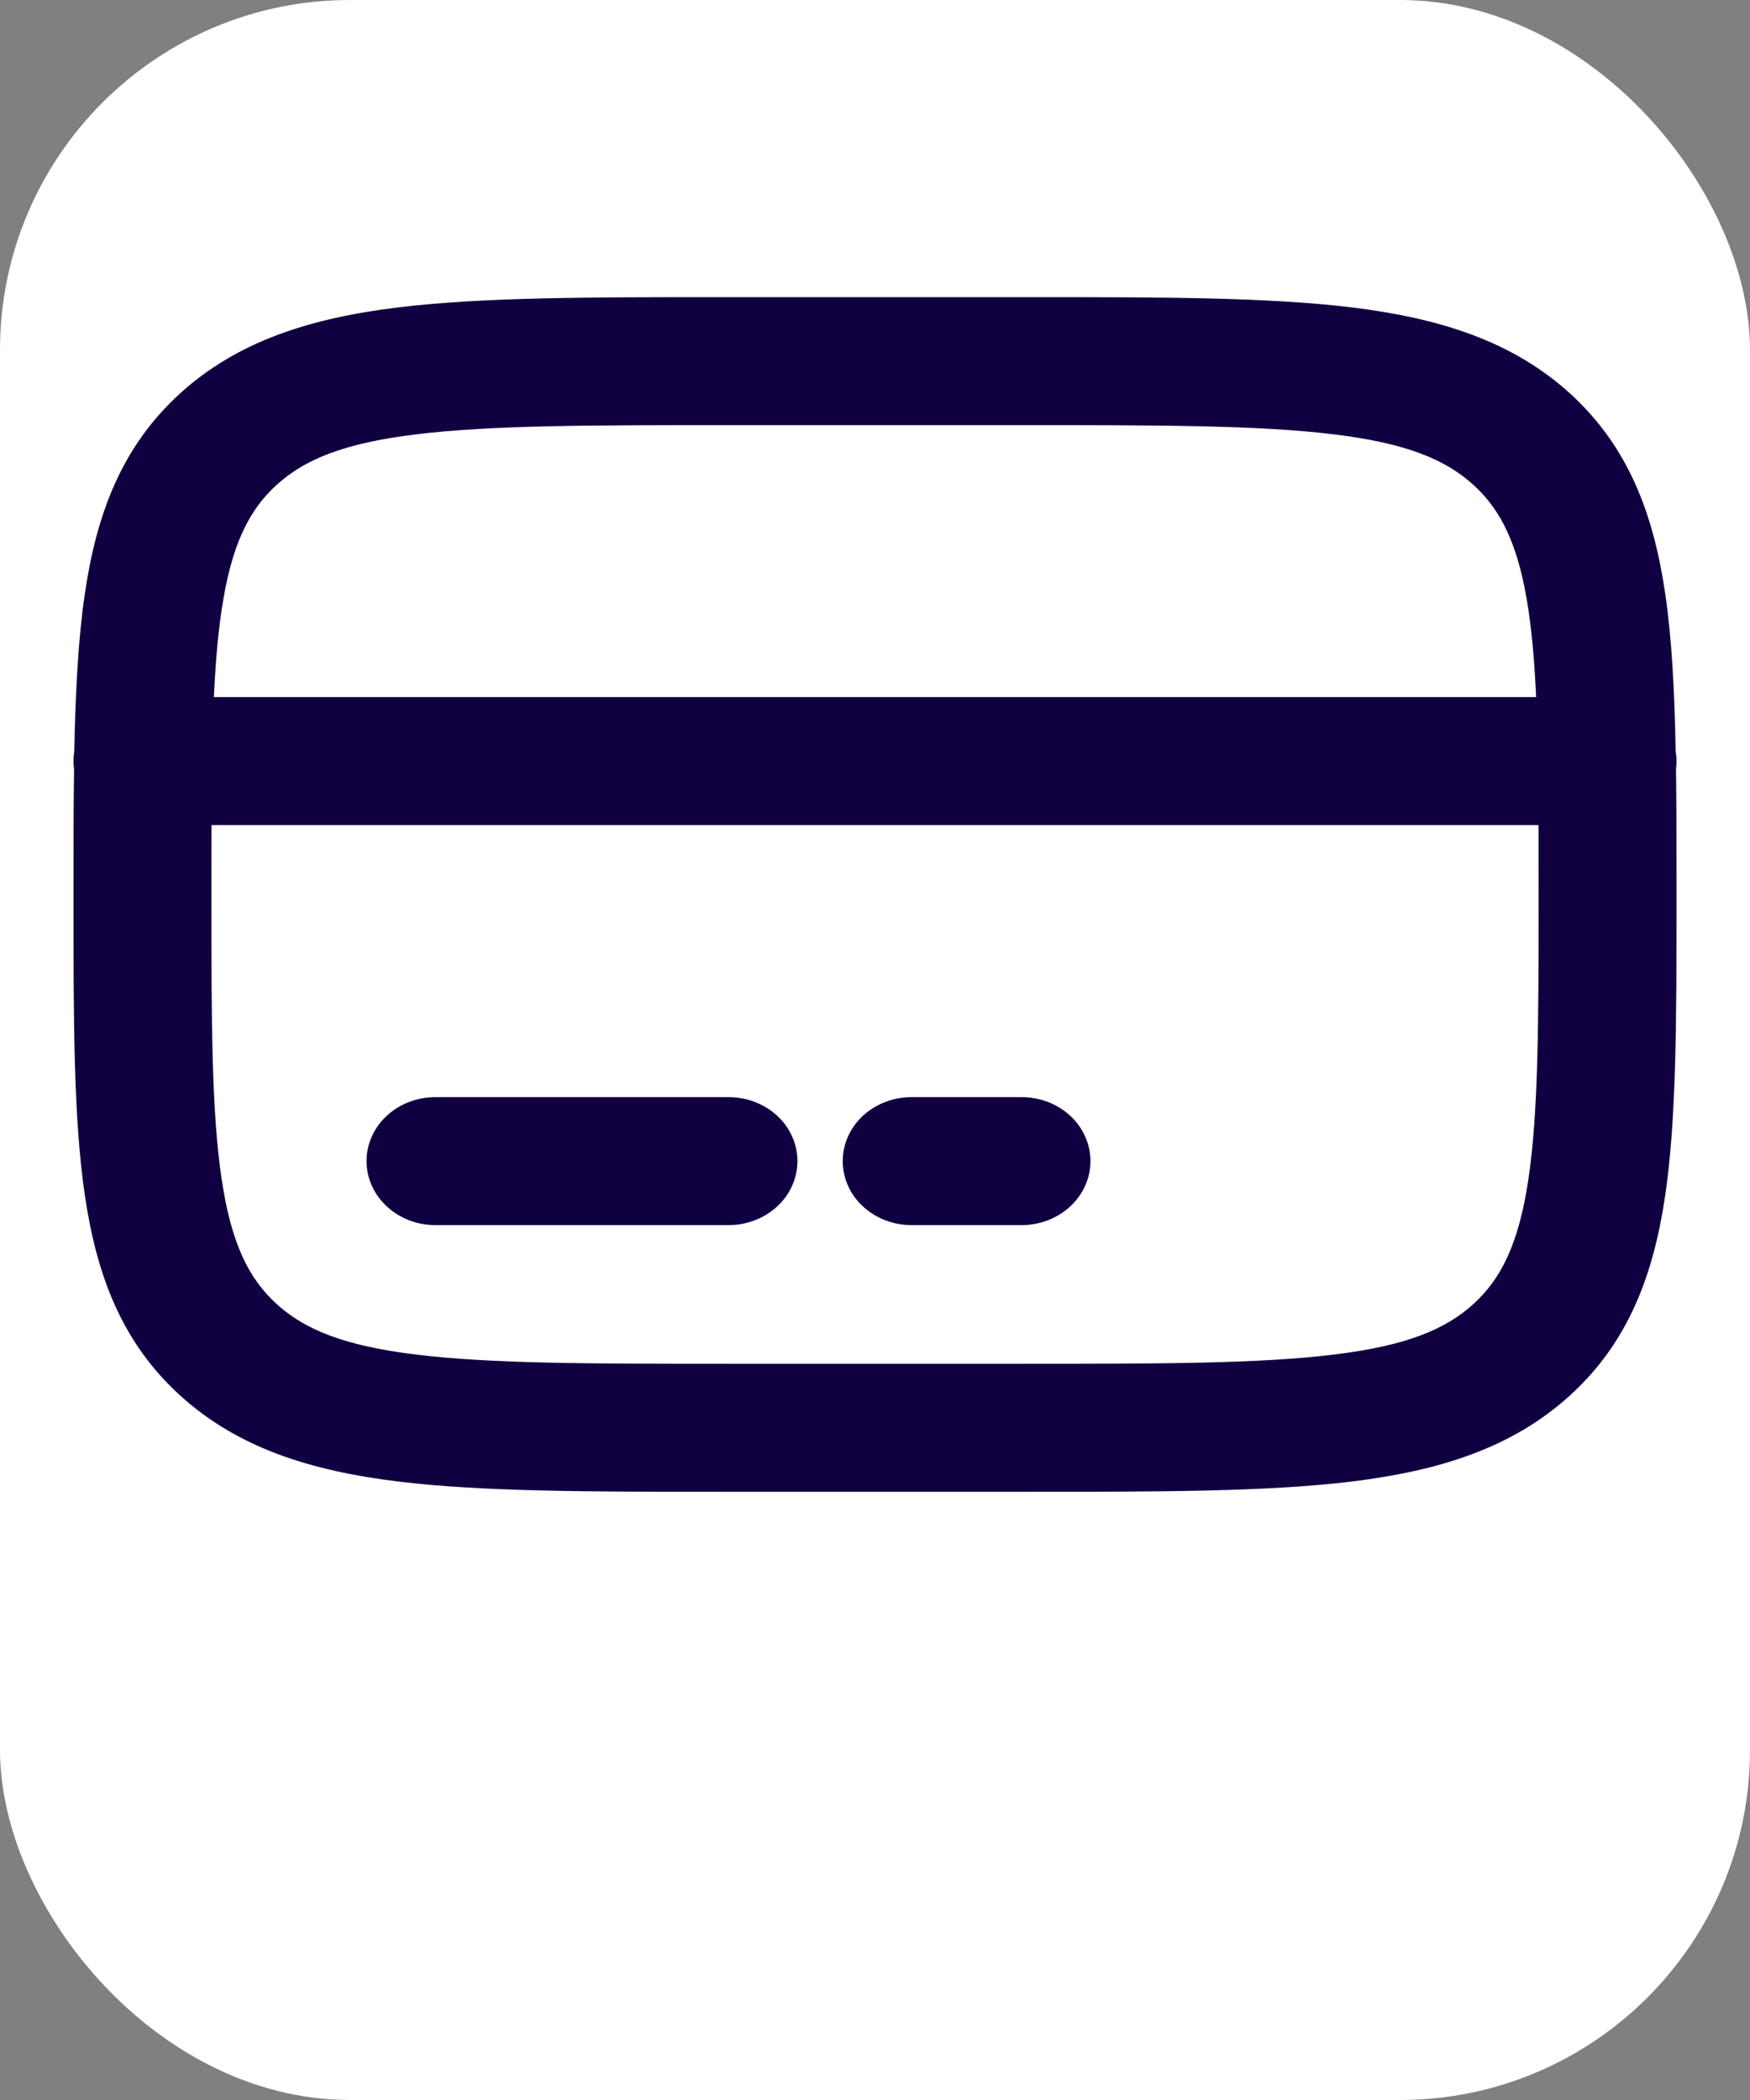 <svg width="25" height="30" viewBox="0 0 25 30" fill="none" xmlns="http://www.w3.org/2000/svg">
<rect x="0" y="0" width="25" height="30" fill="#808080" stroke="none"/>
<rect width="25" height="30" rx="5" fill="white"/>
<path d="M19.303 4.491L19.303 4.491C18.105 4.345 16.576 4.345 14.659 4.345H14.652H10.349H10.342C8.424 4.345 6.896 4.345 5.697 4.491L5.697 4.491C4.461 4.643 3.445 4.963 2.639 5.695L2.639 5.695C1.833 6.43 1.479 7.359 1.312 8.488L1.312 8.488C1.217 9.133 1.178 9.882 1.161 10.743C1.148 10.821 1.146 10.901 1.158 10.979C1.15 11.516 1.15 12.097 1.15 12.724V12.725V12.831V12.839C1.15 14.583 1.15 15.975 1.312 17.068L1.312 17.068C1.479 18.197 1.833 19.126 2.639 19.86L2.639 19.86C3.445 20.593 4.461 20.913 5.697 21.065L5.697 21.065C6.895 21.211 8.424 21.211 10.342 21.211H10.349H14.652H14.659C16.576 21.211 18.104 21.211 19.303 21.065L19.303 21.065C20.539 20.913 21.556 20.593 22.362 19.86L22.362 19.86C23.168 19.126 23.522 18.197 23.689 17.068L23.689 17.068C23.85 15.976 23.85 14.583 23.85 12.839V12.831V12.725V12.724C23.85 12.097 23.85 11.516 23.843 10.979C23.854 10.9 23.852 10.821 23.838 10.743C23.823 9.881 23.784 9.133 23.689 8.488L23.689 8.488C23.522 7.359 23.168 6.43 22.362 5.695L22.362 5.695C21.556 4.963 20.539 4.643 19.303 4.491ZM22.049 10.059H2.951C2.973 9.546 3.007 9.1 3.066 8.707L3.066 8.707C3.205 7.763 3.464 7.235 3.884 6.854C4.304 6.471 4.888 6.233 5.931 6.106L5.931 6.106C6.999 5.975 8.409 5.973 10.407 5.973H14.593C16.591 5.973 18.002 5.975 19.07 6.106C20.113 6.233 20.696 6.471 21.117 6.854C21.536 7.235 21.796 7.763 21.935 8.708L21.935 8.708C21.993 9.1 22.028 9.546 22.049 10.059ZM2.92 12.778C2.92 12.391 2.92 12.028 2.922 11.687H22.079C22.08 12.028 22.08 12.391 22.08 12.778C22.08 14.597 22.078 15.878 21.935 16.848C21.796 17.793 21.536 18.32 21.117 18.702C20.696 19.085 20.113 19.323 19.07 19.45C18.002 19.581 16.591 19.583 14.593 19.583H10.407C8.409 19.583 6.999 19.581 5.931 19.45C4.888 19.323 4.304 19.085 3.884 18.702C3.464 18.32 3.205 17.793 3.066 16.849C2.922 15.878 2.92 14.597 2.92 12.778ZM5.599 16.008C5.432 16.16 5.336 16.368 5.336 16.587C5.336 16.806 5.432 17.015 5.599 17.166C5.765 17.318 5.989 17.402 6.221 17.402H10.407C10.639 17.402 10.863 17.318 11.03 17.166C11.196 17.015 11.292 16.806 11.292 16.587C11.292 16.368 11.196 16.16 11.03 16.008C10.863 15.857 10.639 15.773 10.407 15.773H6.221C5.989 15.773 5.765 15.857 5.599 16.008ZM12.401 16.008C12.234 16.16 12.139 16.368 12.139 16.587C12.139 16.806 12.234 17.015 12.401 17.166C12.568 17.318 12.792 17.402 13.023 17.402H14.593C14.825 17.402 15.049 17.318 15.216 17.166C15.382 17.015 15.478 16.806 15.478 16.587C15.478 16.368 15.382 16.16 15.216 16.008C15.049 15.857 14.825 15.773 14.593 15.773H13.023C12.792 15.773 12.568 15.857 12.401 16.008Z" fill="#110041" stroke="#110041" stroke-width="0.2"/>
</svg>
